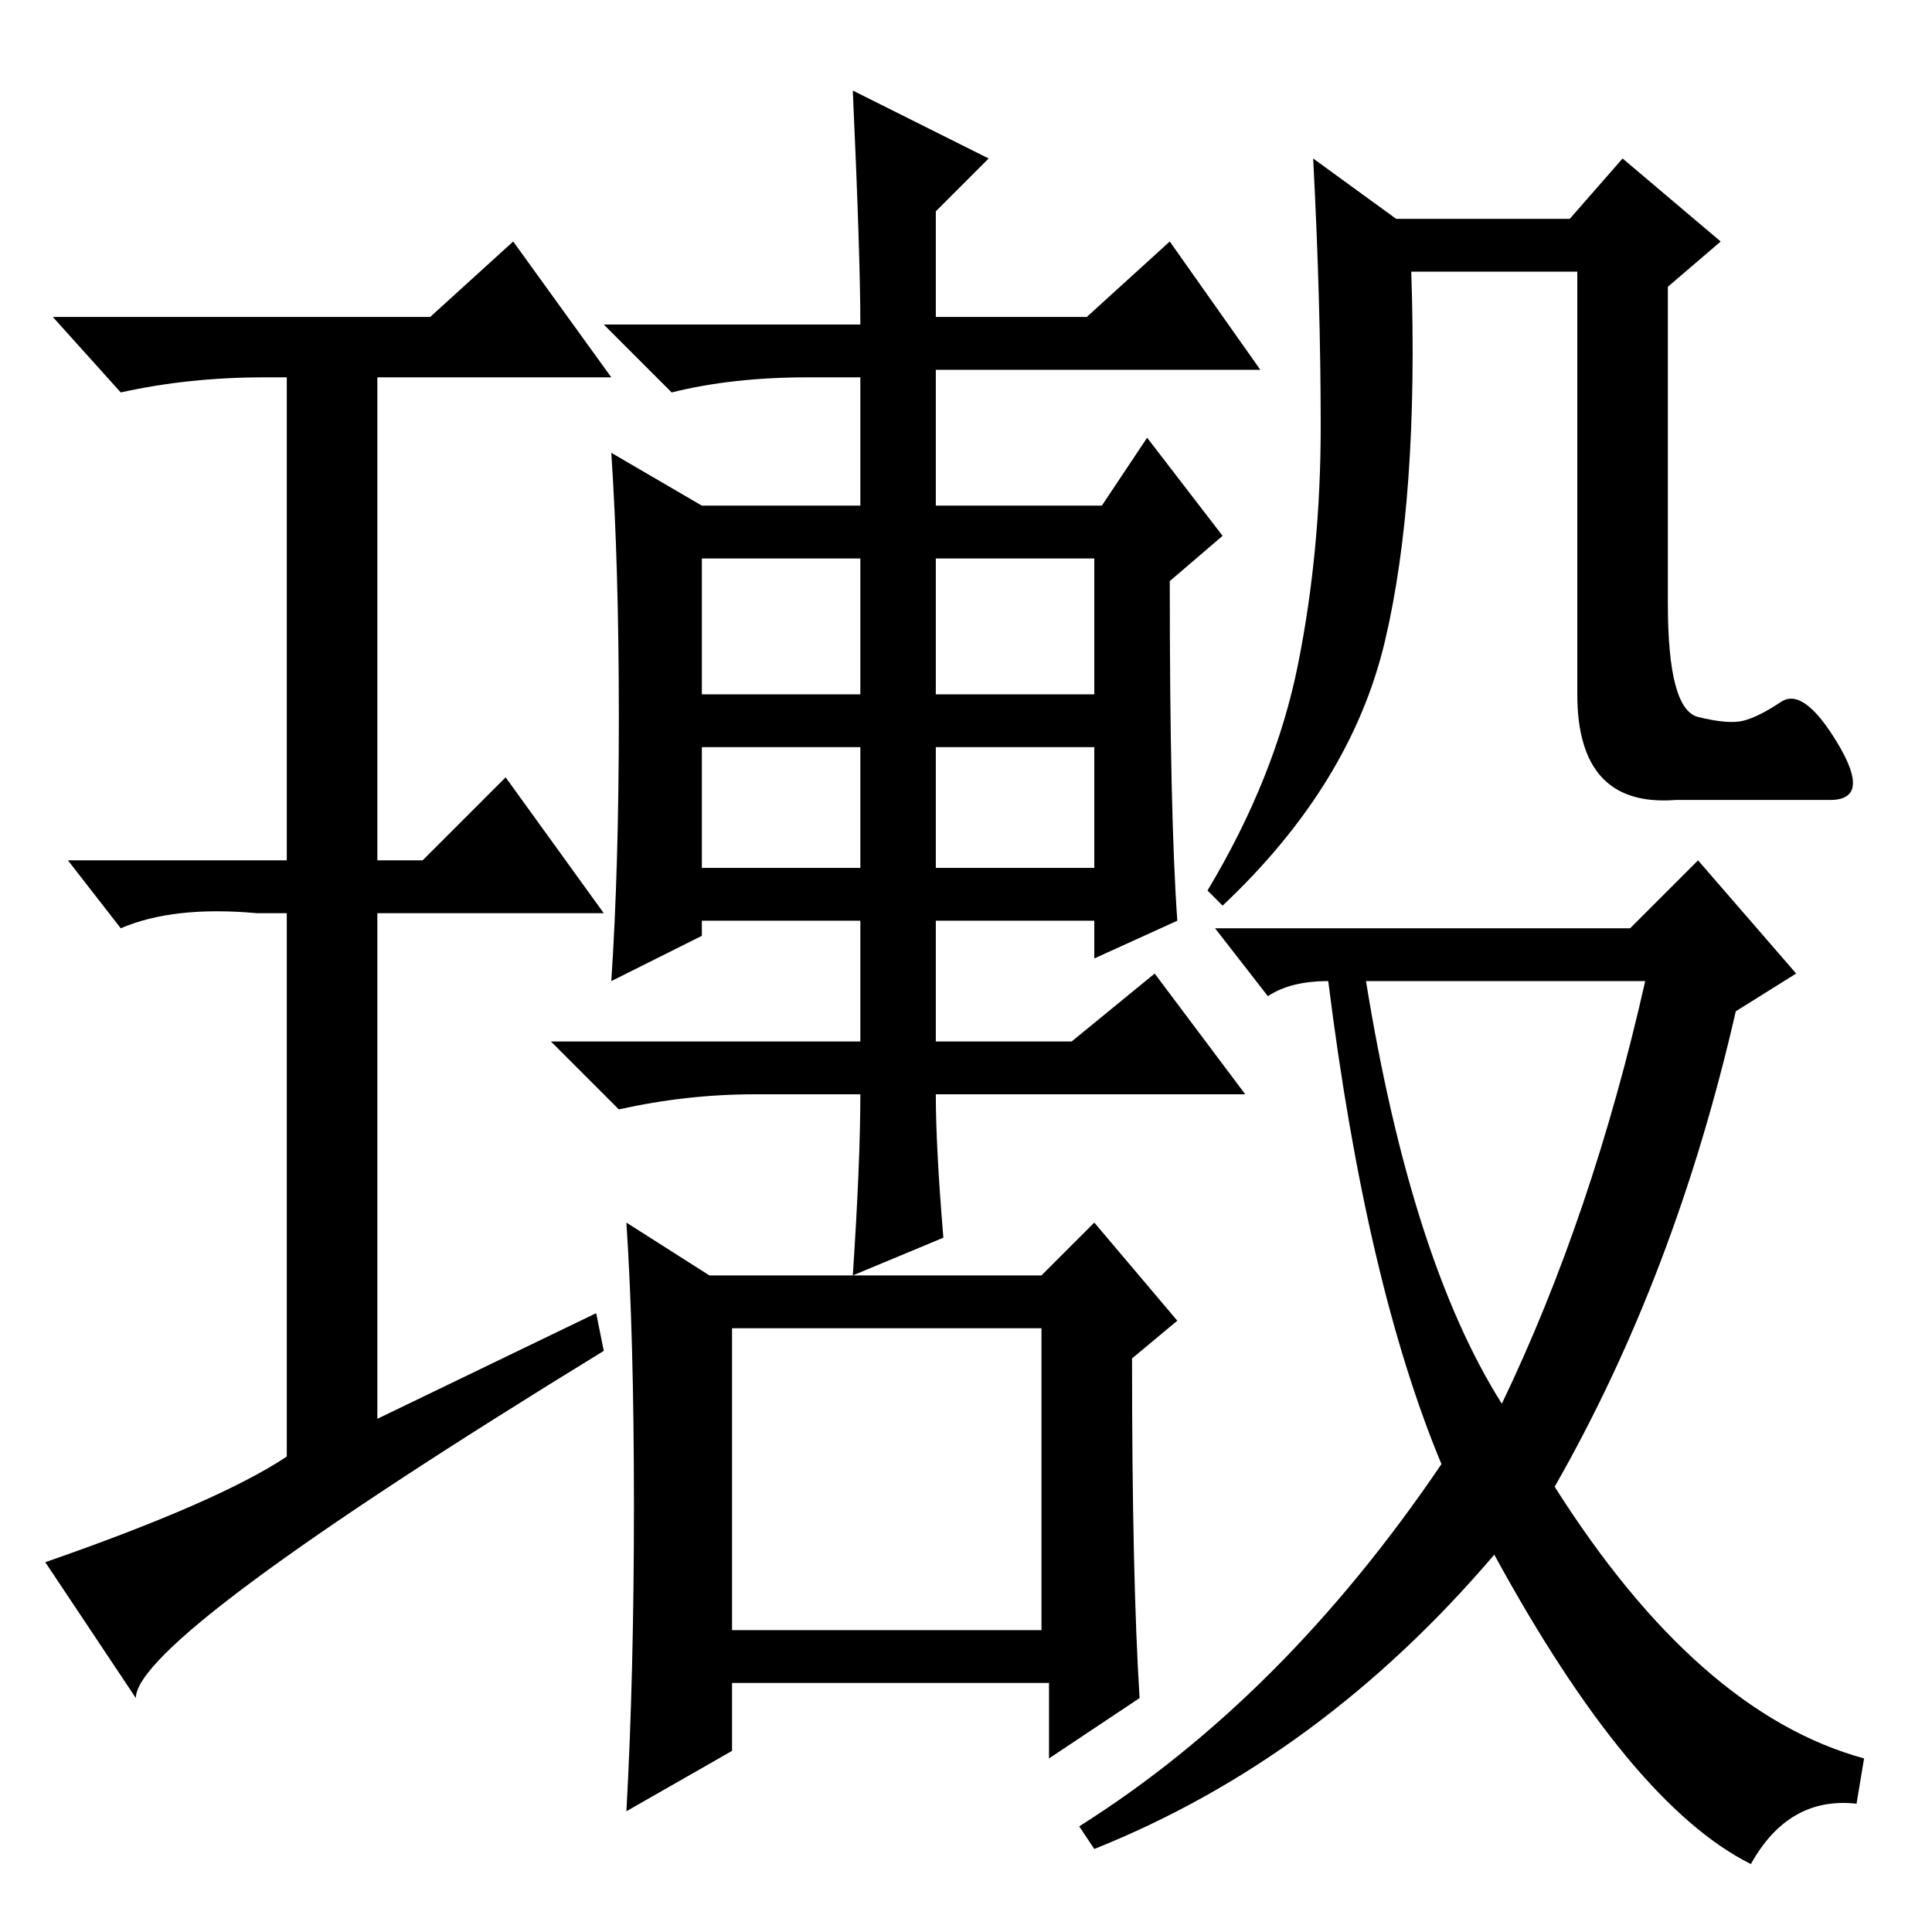 <?xml version="1.0" standalone="no"?>
<!DOCTYPE svg PUBLIC "-//W3C//DTD SVG 1.1//EN" "http://www.w3.org/Graphics/SVG/1.1/DTD/svg11.dtd" >
<svg xmlns="http://www.w3.org/2000/svg" xmlns:xlink="http://www.w3.org/1999/xlink" version="1.1" viewBox="0 -36 256 256">
  <g transform="matrix(1 0 0 -1 0 220)">
   <path fill="currentColor"
d="M124 164h21v18h-21v-18zM93 141h21v16h-21v-16zM124 141h21v16h-21v-16zM114 111h-14q-9 0 -18 -2l-9 9h41v16h-21v-2l-12 -6q1 15 1 35t-1 35l12 -7h21v17h-7q-10 0 -18 -2l-9 9h34q0 9 -1 31l18 -9l-7 -7v-14h20l11 10l12 -17h-43v-18h22l6 9l10 -13l-7 -6q0 -31 1 -45
l-11 -5v5h-21v-16h18l11 9l12 -16h-41q0 -7 1 -19l-12 -5q1 15 1 24zM93 164h21v18h-21v-18zM84 56.5q0 22.5 -1 37.5l11 -7h44l7 7l11 -13l-6 -5q0 -29 1 -45l-12 -8v10h-42v-9l-14 -8q1 18 1 40.5zM97 40h41v40h-41v-40zM172 168q3 15 3 31.5t-1 35.5l11 -8h23l7 8l13 -11
l-7 -6v-42q0 -14 4 -15t6 -0.5t5 2.5t7.5 -5.5t-1 -7.5h-11.5h-9q-13 -1 -13 14v56h-22q1 -30 -3.5 -49t-21.5 -35l-2 2q9 15 12 30zM216 133l9 9l13 -15l-8 -5q-8 -35 -24 -63q19 -30 41 -36l-1 -6q-9 1 -14 -8q-16 8 -34 41q-23 -27 -53 -39l-2 3q27 17 48 48
q-10 24 -15 64q-5 0 -8 -2l-7 9h55zM199 70q12 25 19 56h-37q6 -37 18 -56zM79 82l1 -5q-62 -38 -62 -46l-12 18q23 8 32 14v72h-4q-11 1 -18 -2l-7 9h29v64h-3q-10 0 -19 -2l-9 10h50l11 10l13 -18h-31v-64h6l11 11l13 -18h-30v-67z" />
  </g>

</svg>
